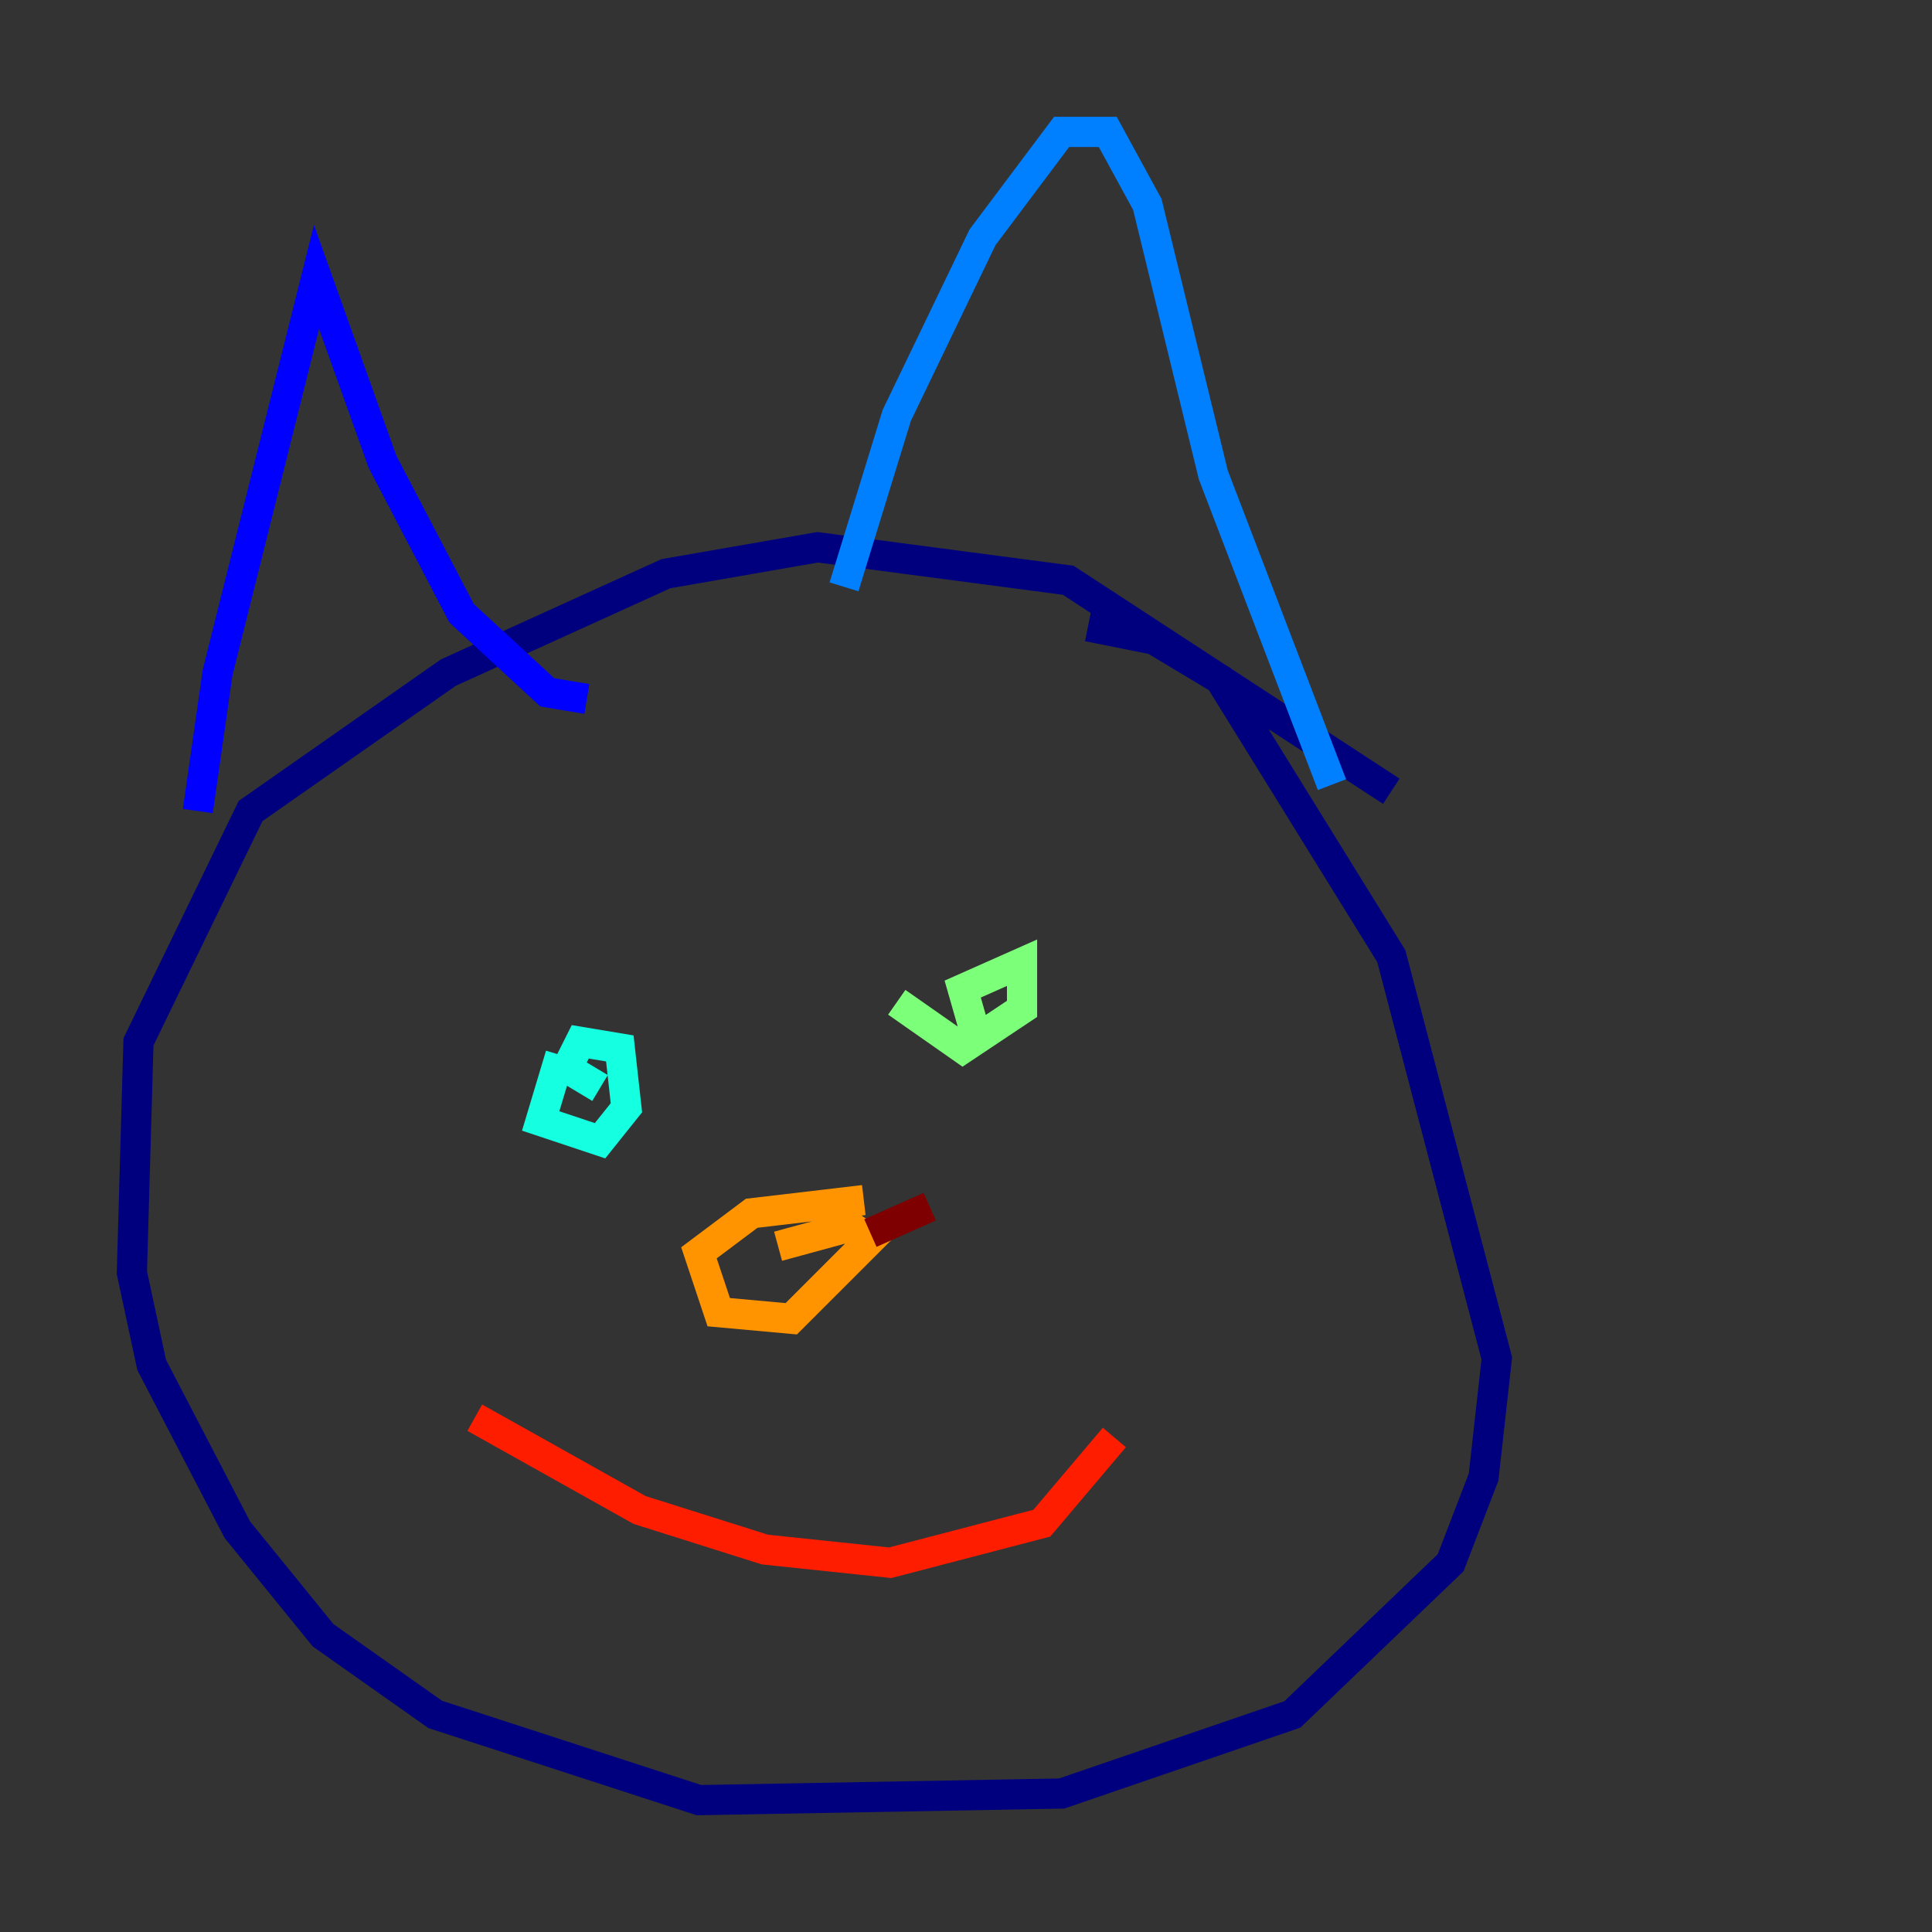 <?xml version="1.0" encoding="utf-8" ?>
<svg baseProfile="tiny" height="128" version="1.2" viewBox="0,0,128,128" width="128" xmlns="http://www.w3.org/2000/svg" xmlns:ev="http://www.w3.org/2001/xml-events" xmlns:xlink="http://www.w3.org/1999/xlink"><rect x="0" y="0" width="128" height="128" fill="#333333" stroke="none"/><defs /><polyline fill="none" points="92.177,52.423 70.771,38.444 54.171,36.259 44.123,38.007 29.706,44.56 16.601,53.734 9.174,69.024 8.737,84.314 10.048,90.43 15.727,101.352 21.406,108.341 28.833,113.584 46.307,119.263 70.335,118.826 85.625,113.584 96.109,103.536 98.293,97.857 99.167,89.993 92.177,63.345 80.819,44.997 76.451,42.375 72.082,41.502" stroke="#00007f" stroke-width="2" /><polyline fill="none" points="13.106,53.734 14.416,44.56 20.969,18.348 25.338,30.58 30.58,40.628 36.259,45.87 38.88,46.307" stroke="#0000ff" stroke-width="2" /><polyline fill="none" points="55.918,38.88 59.413,27.522 65.092,15.727 70.335,8.737 73.392,8.737 76.014,13.543 80.382,31.454 88.246,51.986" stroke="#0080ff" stroke-width="2" /><polyline fill="none" points="37.133,69.898 35.822,74.266 39.754,75.577 41.502,73.392 41.065,69.461 38.444,69.024 37.57,70.771 39.754,72.082" stroke="#15ffe1" stroke-width="2" /><polyline fill="none" points="59.413,66.403 63.782,69.461 67.713,66.84 67.713,63.782 63.782,65.529 64.655,68.587" stroke="#7cff79" stroke-width="2" /><polyline fill="none" points="52.86,83.877 52.86,83.877" stroke="#e4ff12" stroke-width="2" /><polyline fill="none" points="57.229,79.508 49.802,80.382 46.307,83.003 47.618,86.935 52.423,87.372 57.666,82.13 56.355,81.256 51.55,82.567" stroke="#ff9400" stroke-width="2" /><polyline fill="none" points="31.454,93.925 42.375,100.041 50.676,102.662 58.976,103.536 69.024,100.915 73.829,95.236" stroke="#ff1d00" stroke-width="2" /><polyline fill="none" points="57.666,81.693 61.597,79.945" stroke="#7f0000" stroke-width="2" /></svg>